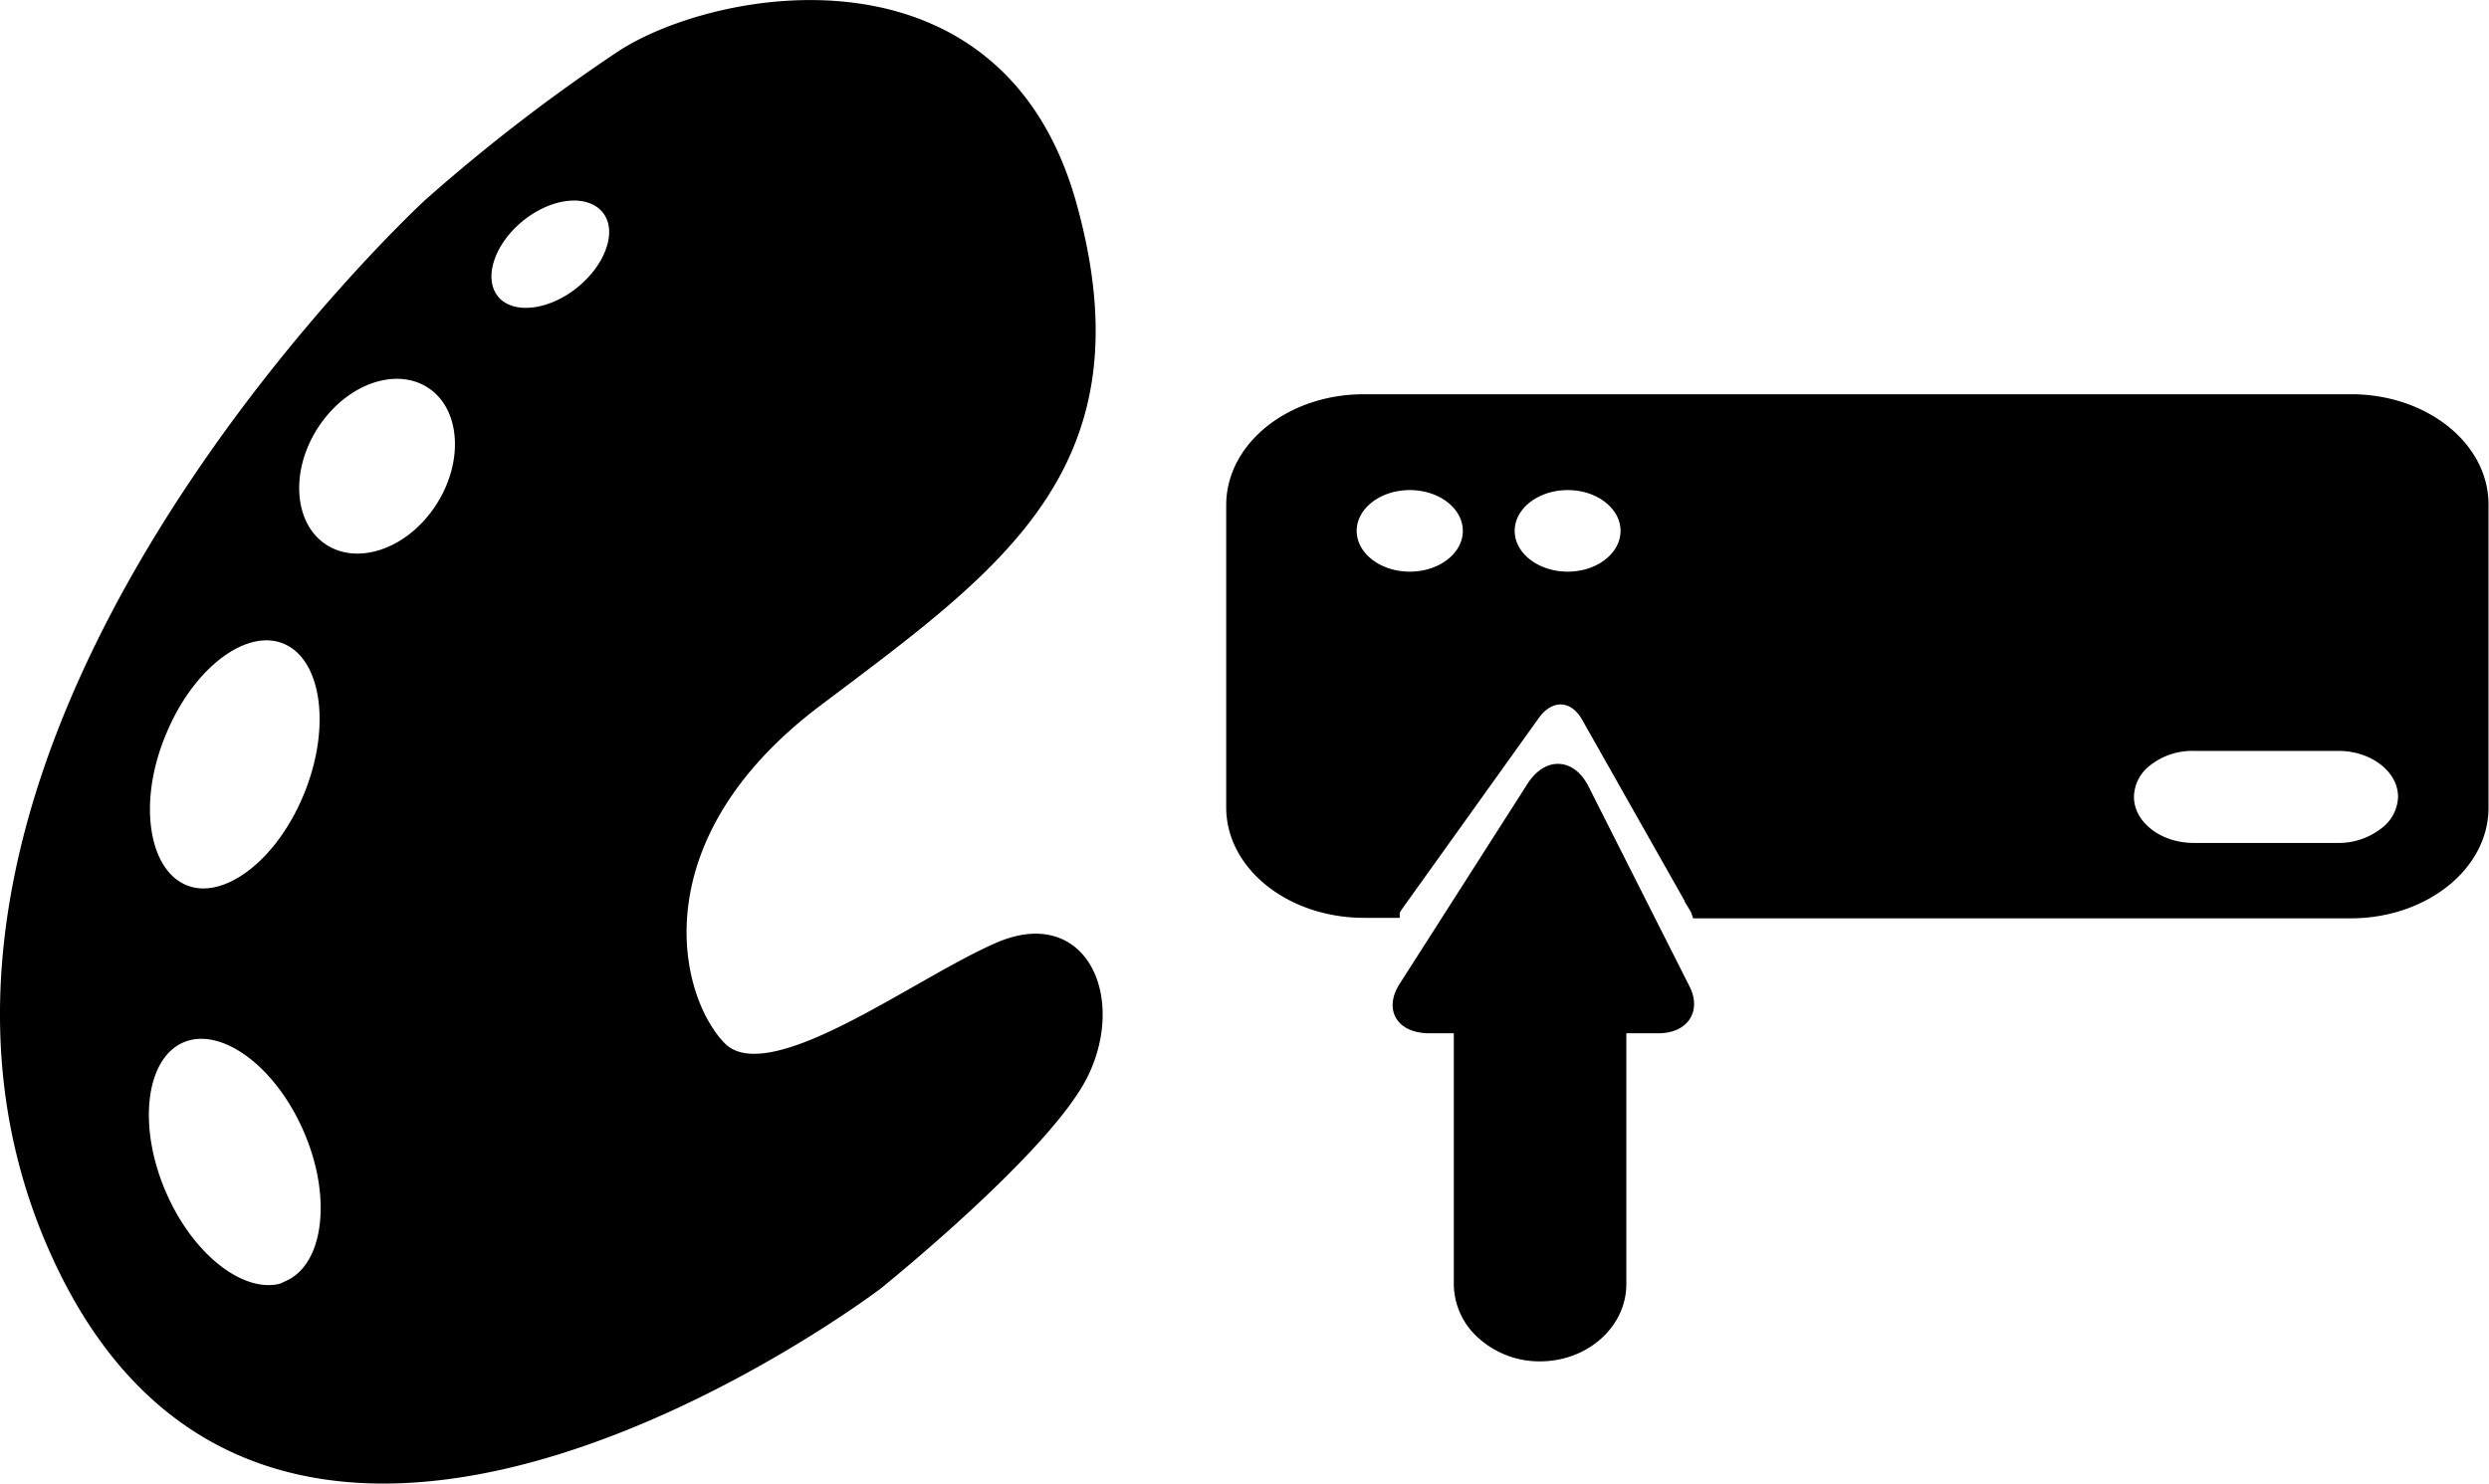 <svg xmlns="http://www.w3.org/2000/svg" viewBox="0 0 201.97 120.42"><defs><style>.cls-1{stroke:#000;stroke-miterlimit:10;}</style></defs><title>third_gliph</title><g id="Layer_2" data-name="Layer 2"><g id="Create_a_palette" data-name="Create a palette"><g id="third_gliph"><g id="palette"><path class="cls-1" d="M81,77c-6.87,3-18.65,12.08-22.58,8S51.52,68,66.24,56.89,92.75,37.75,86.86,16.61,58.39-.51,50.54,4.52A143.74,143.74,0,0,0,34.83,16.61S-13.27,60.91,4.4,101.2s66.75,3,66.75,3S84.9,93.14,87.84,87.1,87.84,74,81,77ZM13,59.43c2.32-5.66,6.91-9.07,10.26-7.62s4.18,7.2,1.86,12.85-6.91,9.07-10.25,7.62S10.63,65.08,13,59.43Zm10.54,45c-3.3,1.54-8-1.74-10.47-7.32s-1.8-11.37,1.51-12.91,8,1.74,10.47,7.32S26.8,102.84,23.49,104.39ZM35.64,41.5c-2.54,3.69-6.85,5-9.63,3s-3-6.64-.45-10.32,6.85-5,9.63-3S38.18,37.81,35.64,41.5ZM47,23.85c-2.6,2-5.76,2.2-7.06.42s-.26-4.84,2.33-6.85S48,15.22,49.35,17,49.6,21.84,47,23.85Z"/></g><path class="cls-1" d="M190.79,32.5H110.66C104.78,32.5,100,36.31,100,41V65.53c0,4.68,4.79,8.47,10.69,8.47h2.39a3,3,0,0,1,.32-.56L124.45,58c1.31-1.83,3.28-1.75,4.37.18l8.75,15.47a1.92,1.92,0,0,1,.18.39h53c5.88,0,10.68-3.81,10.68-8.47V41C201.47,36.31,196.67,32.5,190.79,32.5ZM114.4,46.9c-2.66,0-4.81-1.7-4.81-3.81s2.15-3.81,4.81-3.81,4.8,1.7,4.8,3.81S117.06,46.9,114.4,46.9Zm12.82,0c-2.66,0-4.81-1.7-4.81-3.81s2.15-3.81,4.81-3.81S132,41,132,43.09,129.88,46.9,127.22,46.9Zm66.27,20.77a6.08,6.08,0,0,1-3.77,1.25H178c-2.94,0-5.34-1.91-5.34-4.24a3.8,3.8,0,0,1,1.57-3A6,6,0,0,1,178,60.45h11.75c2.94,0,5.34,1.9,5.34,4.23A3.83,3.83,0,0,1,193.49,67.67Z"/><path class="cls-1" d="M134.56,83.37h-3.09v20.86c0,3.18-2.92,5.77-6.5,5.77a6.87,6.87,0,0,1-4.59-1.7,5.4,5.4,0,0,1-1.91-4.07V83.37H116c-2.24,0-3.14-1.47-2-3.25l10.37-16.23c1.23-1.92,3.07-1.84,4.09.18l8.19,16.22C137.51,82,136.56,83.37,134.56,83.37Z"/></g></g></g></svg>